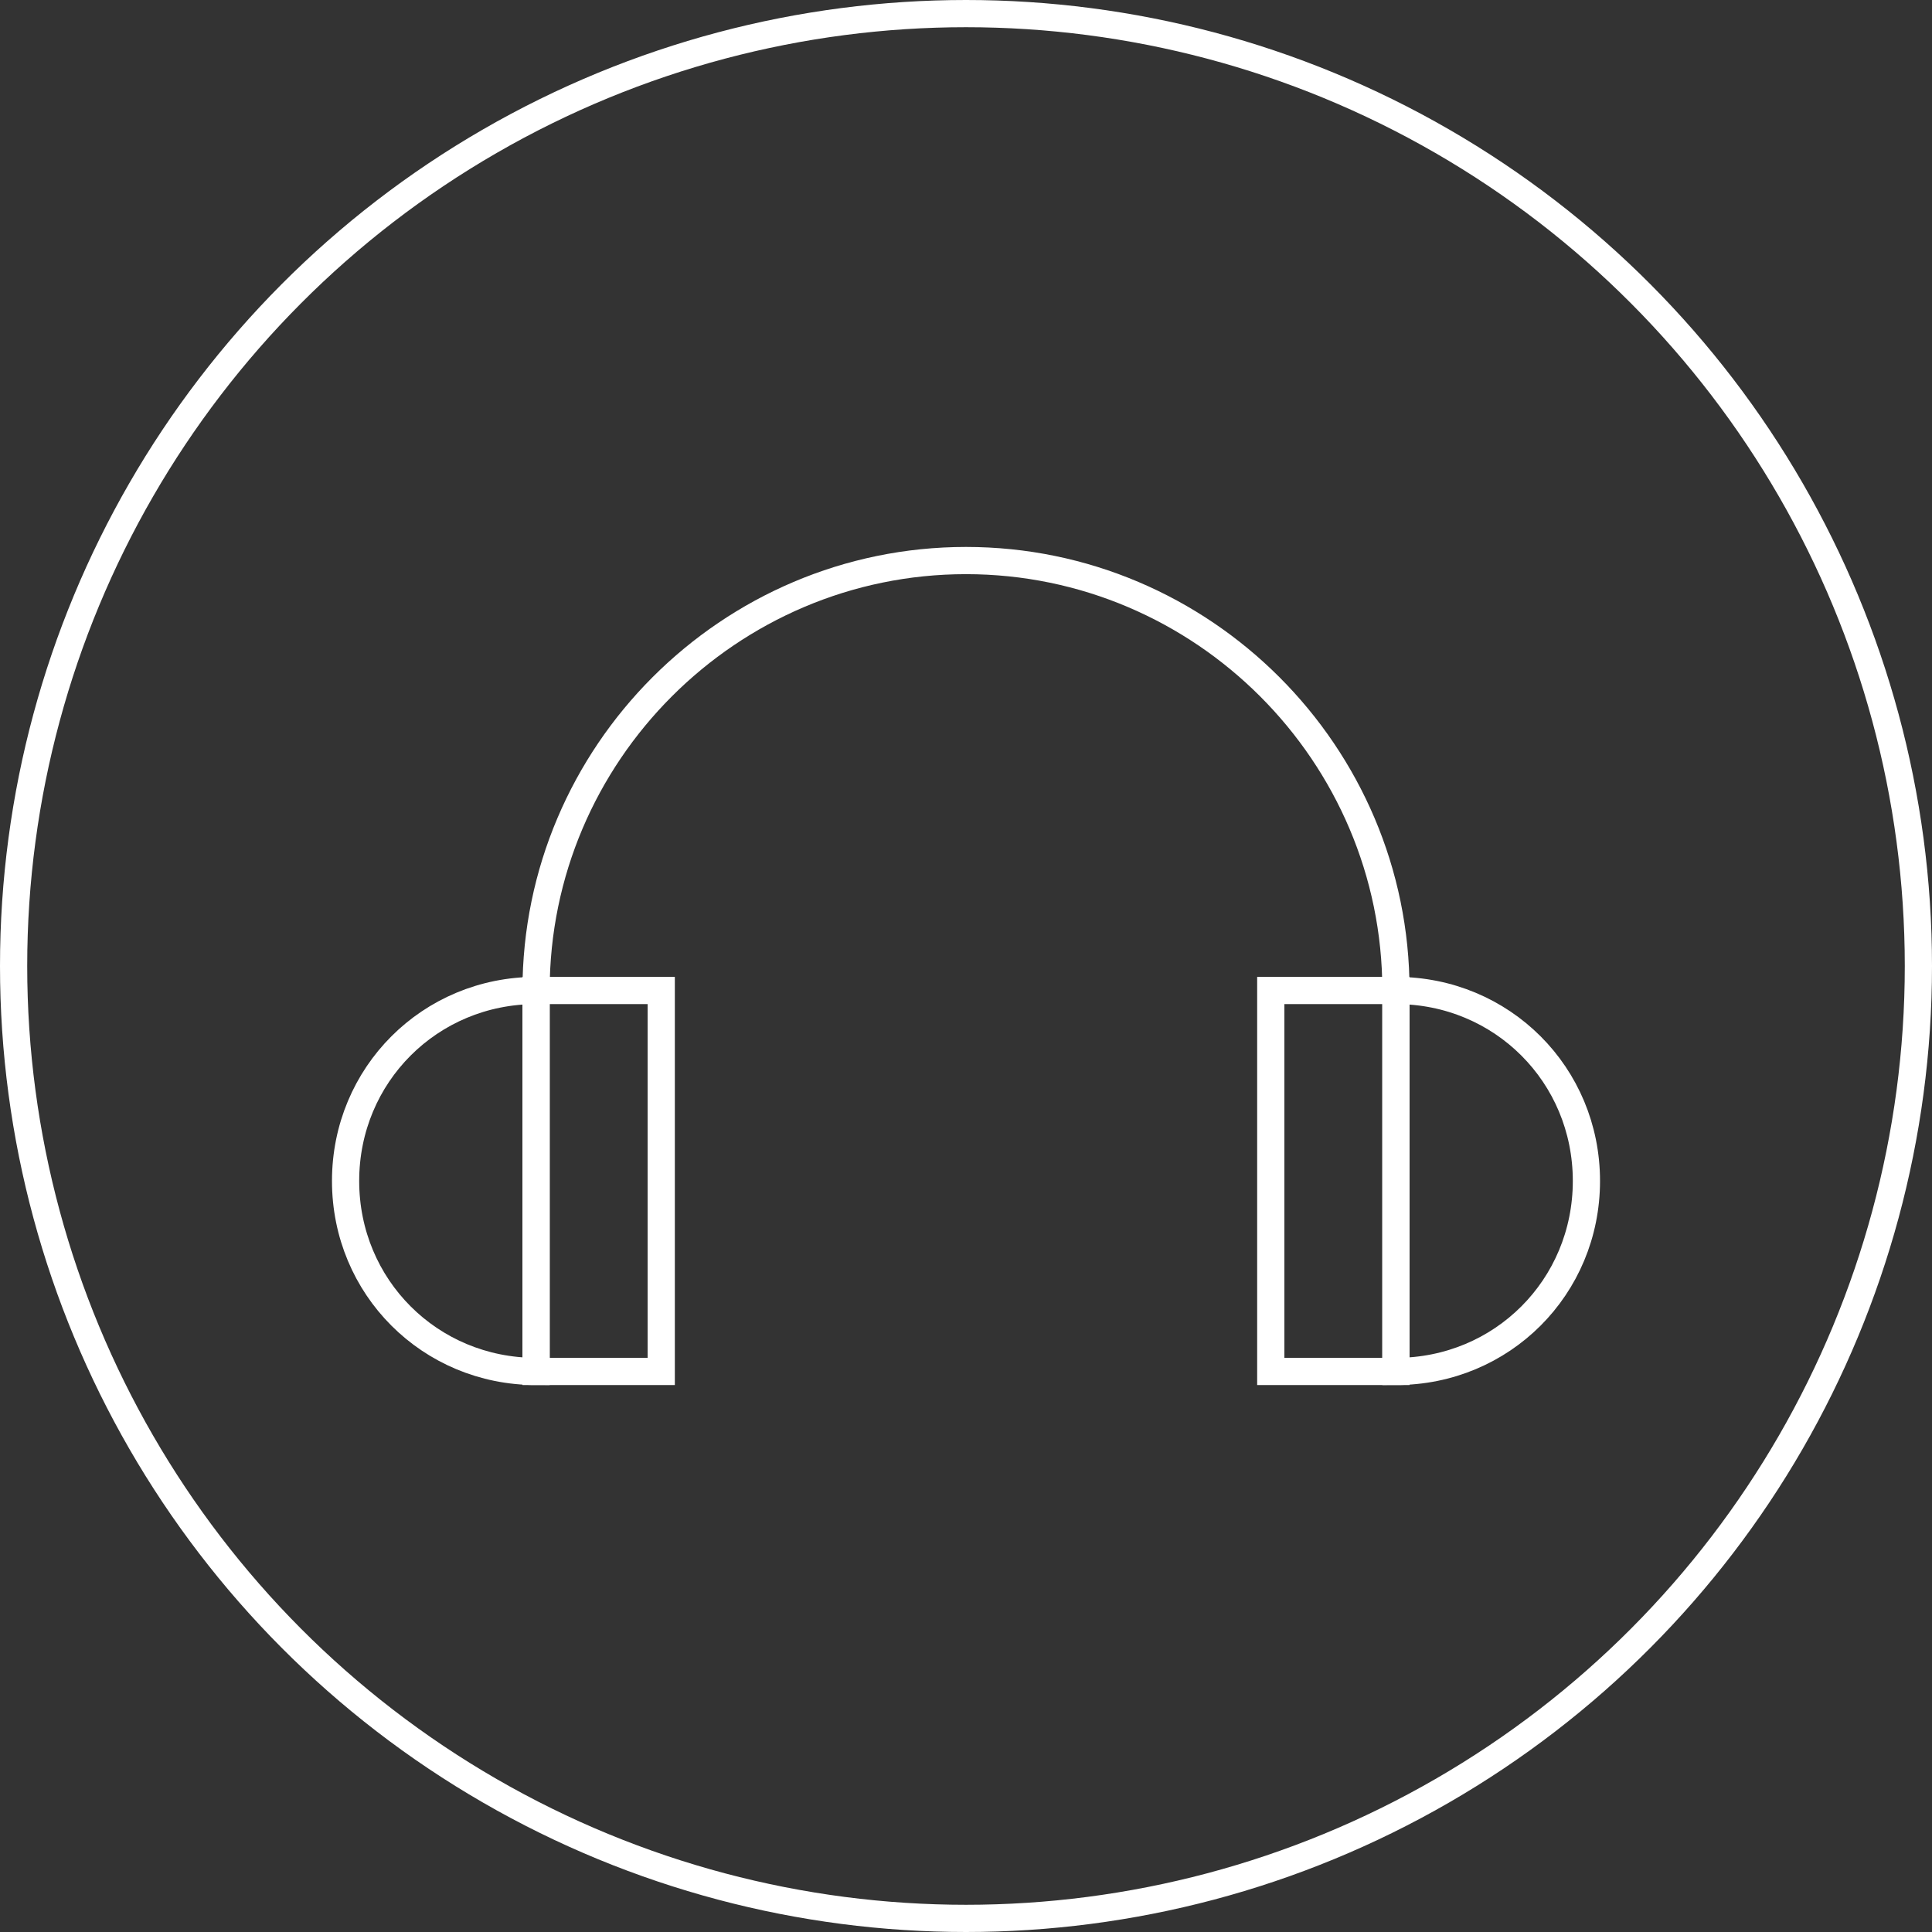 <?xml version="1.0" encoding="utf-8"?>
<!-- Generator: Adobe Illustrator 21.1.0, SVG Export Plug-In . SVG Version: 6.00 Build 0)  -->
<svg version="1.1" id="Слой_1" xmlns="http://www.w3.org/2000/svg" xmlns:xlink="http://www.w3.org/1999/xlink" x="0px" y="0px"
	 viewBox="0 0 71 71" style="enable-background:new 0 0 71 71;" xml:space="preserve">
<rect x="0" y="0" width="71" height="71" fill="#333333" stroke="none"/>
<style type="text/css">
	.st0{fill:none;stroke:#FFFFFF;stroke-miterlimit:10;}
</style>
<g>
	<circle class="st0" cx="35.5" cy="35.5" r="35"/>
	<g>
		<path class="st0" d="M19.7,36.4c0-8.7,7.1-15.8,15.8-15.8s15.8,7.1,15.8,15.8"/>
		<path class="st0" d="M19.7,50.4c-3.9,0-7-3.1-7-7s3.1-7,7-7V50.4z"/>
		<rect x="19.7" y="36.4" class="st0" width="4.6" height="14"/>
		<path class="st0" d="M51.3,50.4c3.9,0,7-3.1,7-7s-3.1-7-7-7V50.4z"/>
		<rect x="46.7" y="36.4" class="st0" width="4.6" height="14"/>
	</g>
</g>
</svg>
